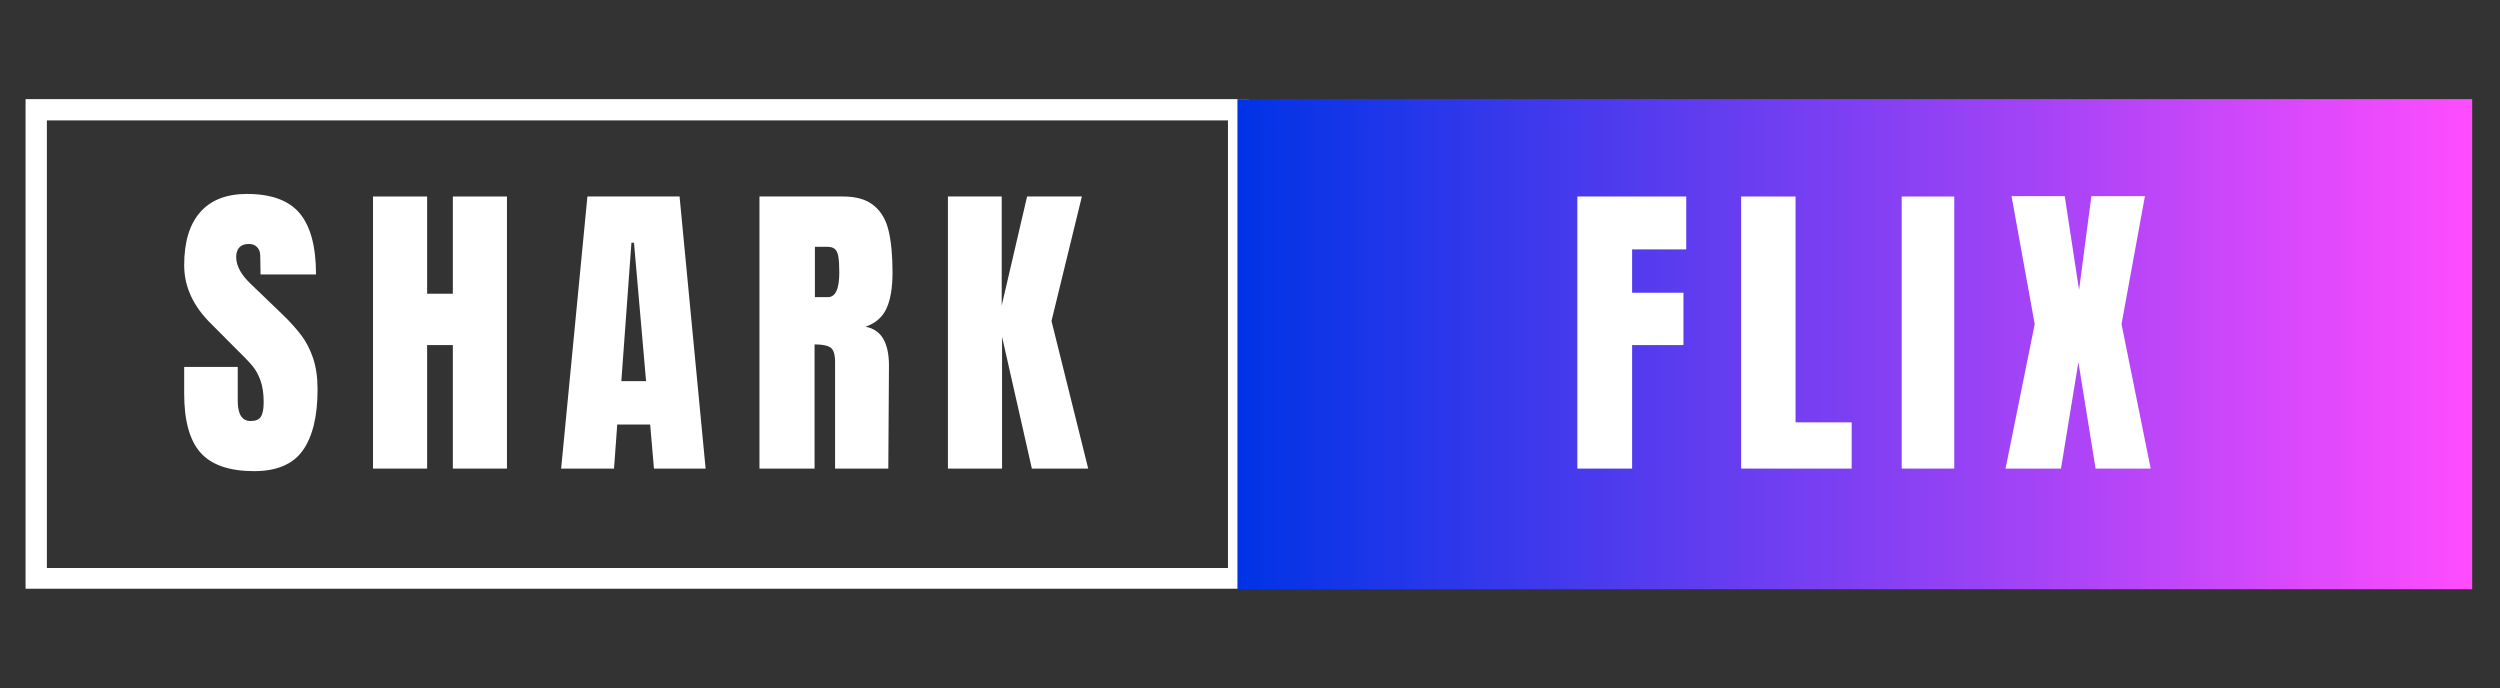 <svg xmlns="http://www.w3.org/2000/svg" xmlns:xlink="http://www.w3.org/1999/xlink" width="1035" zoomAndPan="magnify" viewBox="0 0 776.25 213.75" height="285" preserveAspectRatio="xMidYMid meet" version="1.0"><rect x="0" y="0" width="776.25" height="213.75" fill="#333333" stroke="none"/><defs><clipPath id="13cf0431e4"><path d="M 7.941 30.781 L 387.797 30.781 L 387.797 182.809 L 7.941 182.809 Z M 7.941 30.781 " clip-rule="nonzero"/></clipPath><clipPath id="fdbcb41371"><path d="M 384.227 30.773 L 767.613 30.773 L 767.613 182.945 L 384.227 182.945 Z M 384.227 30.773 " clip-rule="nonzero"/></clipPath><linearGradient x1="0.01" gradientTransform="matrix(0.594, 0, 0, 0.594, 384.22, 30.776)" y1="128" x2="645.011" gradientUnits="userSpaceOnUse" y2="128" id="d174118656"><stop stop-opacity="1" stop-color="rgb(0%, 20%, 90.199%)" offset="0"/><stop stop-opacity="1" stop-color="rgb(0.391%, 20%, 90.199%)" offset="0.004"/><stop stop-opacity="1" stop-color="rgb(0.781%, 20%, 90.199%)" offset="0.008"/><stop stop-opacity="1" stop-color="rgb(1.172%, 20%, 90.199%)" offset="0.012"/><stop stop-opacity="1" stop-color="rgb(1.562%, 20%, 90.199%)" offset="0.016"/><stop stop-opacity="1" stop-color="rgb(1.997%, 20.2%, 90.399%)" offset="0.02"/><stop stop-opacity="1" stop-color="rgb(2.432%, 20.399%, 90.599%)" offset="0.023"/><stop stop-opacity="1" stop-color="rgb(2.779%, 20.399%, 90.599%)" offset="0.027"/><stop stop-opacity="1" stop-color="rgb(3.125%, 20.399%, 90.599%)" offset="0.031"/><stop stop-opacity="1" stop-color="rgb(3.516%, 20.399%, 90.599%)" offset="0.035"/><stop stop-opacity="1" stop-color="rgb(3.906%, 20.399%, 90.599%)" offset="0.039"/><stop stop-opacity="1" stop-color="rgb(4.297%, 20.399%, 90.599%)" offset="0.043"/><stop stop-opacity="1" stop-color="rgb(4.688%, 20.399%, 90.599%)" offset="0.047"/><stop stop-opacity="1" stop-color="rgb(5.078%, 20.399%, 90.599%)" offset="0.051"/><stop stop-opacity="1" stop-color="rgb(5.469%, 20.399%, 90.599%)" offset="0.055"/><stop stop-opacity="1" stop-color="rgb(5.859%, 20.573%, 90.775%)" offset="0.059"/><stop stop-opacity="1" stop-color="rgb(6.25%, 20.749%, 90.95%)" offset="0.062"/><stop stop-opacity="1" stop-color="rgb(6.689%, 20.773%, 90.974%)" offset="0.066"/><stop stop-opacity="1" stop-color="rgb(7.13%, 20.799%, 90.999%)" offset="0.07"/><stop stop-opacity="1" stop-color="rgb(7.471%, 20.799%, 90.999%)" offset="0.074"/><stop stop-opacity="1" stop-color="rgb(7.812%, 20.799%, 90.999%)" offset="0.078"/><stop stop-opacity="1" stop-color="rgb(8.203%, 20.799%, 90.999%)" offset="0.082"/><stop stop-opacity="1" stop-color="rgb(8.594%, 20.799%, 90.999%)" offset="0.086"/><stop stop-opacity="1" stop-color="rgb(8.984%, 20.799%, 90.999%)" offset="0.09"/><stop stop-opacity="1" stop-color="rgb(9.375%, 20.799%, 90.999%)" offset="0.094"/><stop stop-opacity="1" stop-color="rgb(9.766%, 20.978%, 91.177%)" offset="0.098"/><stop stop-opacity="1" stop-color="rgb(10.156%, 21.156%, 91.356%)" offset="0.102"/><stop stop-opacity="1" stop-color="rgb(10.596%, 21.178%, 91.377%)" offset="0.105"/><stop stop-opacity="1" stop-color="rgb(11.037%, 21.199%, 91.399%)" offset="0.109"/><stop stop-opacity="1" stop-color="rgb(11.427%, 21.199%, 91.399%)" offset="0.113"/><stop stop-opacity="1" stop-color="rgb(11.818%, 21.199%, 91.399%)" offset="0.117"/><stop stop-opacity="1" stop-color="rgb(12.158%, 21.199%, 91.399%)" offset="0.121"/><stop stop-opacity="1" stop-color="rgb(12.5%, 21.199%, 91.399%)" offset="0.125"/><stop stop-opacity="1" stop-color="rgb(12.891%, 21.199%, 91.399%)" offset="0.129"/><stop stop-opacity="1" stop-color="rgb(13.281%, 21.199%, 91.399%)" offset="0.133"/><stop stop-opacity="1" stop-color="rgb(13.672%, 21.381%, 91.58%)" offset="0.137"/><stop stop-opacity="1" stop-color="rgb(14.062%, 21.562%, 91.762%)" offset="0.141"/><stop stop-opacity="1" stop-color="rgb(14.502%, 21.581%, 91.78%)" offset="0.145"/><stop stop-opacity="1" stop-color="rgb(14.943%, 21.599%, 91.8%)" offset="0.148"/><stop stop-opacity="1" stop-color="rgb(15.334%, 21.599%, 91.8%)" offset="0.152"/><stop stop-opacity="1" stop-color="rgb(15.724%, 21.599%, 91.8%)" offset="0.156"/><stop stop-opacity="1" stop-color="rgb(16.115%, 21.599%, 91.8%)" offset="0.16"/><stop stop-opacity="1" stop-color="rgb(16.505%, 21.599%, 91.8%)" offset="0.164"/><stop stop-opacity="1" stop-color="rgb(16.896%, 21.599%, 91.8%)" offset="0.168"/><stop stop-opacity="1" stop-color="rgb(17.287%, 21.599%, 91.8%)" offset="0.172"/><stop stop-opacity="1" stop-color="rgb(17.627%, 21.599%, 91.8%)" offset="0.176"/><stop stop-opacity="1" stop-color="rgb(17.969%, 21.599%, 91.8%)" offset="0.18"/><stop stop-opacity="1" stop-color="rgb(18.359%, 21.799%, 92%)" offset="0.184"/><stop stop-opacity="1" stop-color="rgb(18.75%, 21.999%, 92.2%)" offset="0.188"/><stop stop-opacity="1" stop-color="rgb(19.189%, 21.999%, 92.2%)" offset="0.191"/><stop stop-opacity="1" stop-color="rgb(19.63%, 21.999%, 92.2%)" offset="0.195"/><stop stop-opacity="1" stop-color="rgb(20.021%, 21.999%, 92.2%)" offset="0.199"/><stop stop-opacity="1" stop-color="rgb(20.412%, 21.999%, 92.2%)" offset="0.203"/><stop stop-opacity="1" stop-color="rgb(20.802%, 21.999%, 92.2%)" offset="0.207"/><stop stop-opacity="1" stop-color="rgb(21.193%, 21.999%, 92.2%)" offset="0.211"/><stop stop-opacity="1" stop-color="rgb(21.584%, 21.999%, 92.2%)" offset="0.215"/><stop stop-opacity="1" stop-color="rgb(21.974%, 21.999%, 92.2%)" offset="0.219"/><stop stop-opacity="1" stop-color="rgb(22.321%, 22.198%, 92.349%)" offset="0.223"/><stop stop-opacity="1" stop-color="rgb(22.667%, 22.4%, 92.499%)" offset="0.227"/><stop stop-opacity="1" stop-color="rgb(23.102%, 22.4%, 92.499%)" offset="0.23"/><stop stop-opacity="1" stop-color="rgb(23.537%, 22.4%, 92.499%)" offset="0.234"/><stop stop-opacity="1" stop-color="rgb(23.927%, 22.4%, 92.499%)" offset="0.238"/><stop stop-opacity="1" stop-color="rgb(24.318%, 22.4%, 92.499%)" offset="0.242"/><stop stop-opacity="1" stop-color="rgb(24.709%, 22.4%, 92.499%)" offset="0.246"/><stop stop-opacity="1" stop-color="rgb(25.099%, 22.4%, 92.499%)" offset="0.25"/><stop stop-opacity="1" stop-color="rgb(25.49%, 22.4%, 92.499%)" offset="0.254"/><stop stop-opacity="1" stop-color="rgb(25.88%, 22.4%, 92.499%)" offset="0.258"/><stop stop-opacity="1" stop-color="rgb(26.271%, 22.549%, 92.699%)" offset="0.262"/><stop stop-opacity="1" stop-color="rgb(26.662%, 22.699%, 92.899%)" offset="0.266"/><stop stop-opacity="1" stop-color="rgb(27.097%, 22.699%, 92.899%)" offset="0.27"/><stop stop-opacity="1" stop-color="rgb(27.533%, 22.699%, 92.899%)" offset="0.273"/><stop stop-opacity="1" stop-color="rgb(27.878%, 22.699%, 92.899%)" offset="0.277"/><stop stop-opacity="1" stop-color="rgb(28.224%, 22.699%, 92.899%)" offset="0.281"/><stop stop-opacity="1" stop-color="rgb(28.615%, 22.699%, 92.899%)" offset="0.285"/><stop stop-opacity="1" stop-color="rgb(29.005%, 22.699%, 92.899%)" offset="0.289"/><stop stop-opacity="1" stop-color="rgb(29.396%, 22.699%, 92.899%)" offset="0.293"/><stop stop-opacity="1" stop-color="rgb(29.787%, 22.699%, 92.899%)" offset="0.297"/><stop stop-opacity="1" stop-color="rgb(30.177%, 22.899%, 93.098%)" offset="0.301"/><stop stop-opacity="1" stop-color="rgb(30.568%, 23.099%, 93.3%)" offset="0.305"/><stop stop-opacity="1" stop-color="rgb(30.959%, 23.099%, 93.3%)" offset="0.309"/><stop stop-opacity="1" stop-color="rgb(31.349%, 23.099%, 93.3%)" offset="0.312"/><stop stop-opacity="1" stop-color="rgb(31.786%, 23.099%, 93.3%)" offset="0.316"/><stop stop-opacity="1" stop-color="rgb(32.224%, 23.099%, 93.3%)" offset="0.32"/><stop stop-opacity="1" stop-color="rgb(32.567%, 23.099%, 93.3%)" offset="0.324"/><stop stop-opacity="1" stop-color="rgb(32.912%, 23.099%, 93.3%)" offset="0.328"/><stop stop-opacity="1" stop-color="rgb(33.302%, 23.099%, 93.3%)" offset="0.332"/><stop stop-opacity="1" stop-color="rgb(33.693%, 23.099%, 93.3%)" offset="0.336"/><stop stop-opacity="1" stop-color="rgb(34.084%, 23.286%, 93.488%)" offset="0.34"/><stop stop-opacity="1" stop-color="rgb(34.474%, 23.474%, 93.675%)" offset="0.344"/><stop stop-opacity="1" stop-color="rgb(34.865%, 23.486%, 93.687%)" offset="0.348"/><stop stop-opacity="1" stop-color="rgb(35.255%, 23.499%, 93.7%)" offset="0.352"/><stop stop-opacity="1" stop-color="rgb(35.696%, 23.499%, 93.7%)" offset="0.355"/><stop stop-opacity="1" stop-color="rgb(36.137%, 23.499%, 93.7%)" offset="0.359"/><stop stop-opacity="1" stop-color="rgb(36.528%, 23.499%, 93.7%)" offset="0.363"/><stop stop-opacity="1" stop-color="rgb(36.919%, 23.499%, 93.7%)" offset="0.367"/><stop stop-opacity="1" stop-color="rgb(37.259%, 23.499%, 93.7%)" offset="0.371"/><stop stop-opacity="1" stop-color="rgb(37.599%, 23.499%, 93.7%)" offset="0.375"/><stop stop-opacity="1" stop-color="rgb(37.99%, 23.689%, 93.89%)" offset="0.379"/><stop stop-opacity="1" stop-color="rgb(38.38%, 23.882%, 94.081%)" offset="0.383"/><stop stop-opacity="1" stop-color="rgb(38.771%, 23.891%, 94.09%)" offset="0.387"/><stop stop-opacity="1" stop-color="rgb(39.162%, 23.9%, 94.099%)" offset="0.391"/><stop stop-opacity="1" stop-color="rgb(39.603%, 23.9%, 94.099%)" offset="0.395"/><stop stop-opacity="1" stop-color="rgb(40.044%, 23.9%, 94.099%)" offset="0.398"/><stop stop-opacity="1" stop-color="rgb(40.434%, 23.9%, 94.099%)" offset="0.402"/><stop stop-opacity="1" stop-color="rgb(40.825%, 23.9%, 94.099%)" offset="0.406"/><stop stop-opacity="1" stop-color="rgb(41.216%, 23.9%, 94.099%)" offset="0.41"/><stop stop-opacity="1" stop-color="rgb(41.606%, 23.9%, 94.099%)" offset="0.414"/><stop stop-opacity="1" stop-color="rgb(41.997%, 24.094%, 94.293%)" offset="0.418"/><stop stop-opacity="1" stop-color="rgb(42.387%, 24.287%, 94.487%)" offset="0.422"/><stop stop-opacity="1" stop-color="rgb(42.728%, 24.294%, 94.493%)" offset="0.426"/><stop stop-opacity="1" stop-color="rgb(43.068%, 24.3%, 94.499%)" offset="0.43"/><stop stop-opacity="1" stop-color="rgb(43.459%, 24.3%, 94.499%)" offset="0.434"/><stop stop-opacity="1" stop-color="rgb(43.849%, 24.3%, 94.499%)" offset="0.438"/><stop stop-opacity="1" stop-color="rgb(44.29%, 24.3%, 94.499%)" offset="0.441"/><stop stop-opacity="1" stop-color="rgb(44.731%, 24.3%, 94.499%)" offset="0.445"/><stop stop-opacity="1" stop-color="rgb(45.122%, 24.3%, 94.499%)" offset="0.449"/><stop stop-opacity="1" stop-color="rgb(45.512%, 24.3%, 94.499%)" offset="0.453"/><stop stop-opacity="1" stop-color="rgb(45.903%, 24.496%, 94.696%)" offset="0.457"/><stop stop-opacity="1" stop-color="rgb(46.294%, 24.693%, 94.893%)" offset="0.461"/><stop stop-opacity="1" stop-color="rgb(46.684%, 24.696%, 94.896%)" offset="0.465"/><stop stop-opacity="1" stop-color="rgb(47.075%, 24.699%, 94.899%)" offset="0.469"/><stop stop-opacity="1" stop-color="rgb(47.287%, 24.699%, 94.899%)" offset="0.473"/><stop stop-opacity="1" stop-color="rgb(47.499%, 24.699%, 94.899%)" offset="0.477"/><stop stop-opacity="1" stop-color="rgb(47.868%, 24.699%, 94.899%)" offset="0.48"/><stop stop-opacity="1" stop-color="rgb(48.238%, 24.699%, 94.899%)" offset="0.484"/><stop stop-opacity="1" stop-color="rgb(48.628%, 24.699%, 94.899%)" offset="0.488"/><stop stop-opacity="1" stop-color="rgb(49.019%, 24.699%, 94.899%)" offset="0.492"/><stop stop-opacity="1" stop-color="rgb(49.409%, 24.699%, 95.099%)" offset="0.496"/><stop stop-opacity="1" stop-color="rgb(49.8%, 24.699%, 95.299%)" offset="0.5"/><stop stop-opacity="1" stop-color="rgb(50.191%, 24.899%, 95.299%)" offset="0.504"/><stop stop-opacity="1" stop-color="rgb(50.581%, 25.099%, 95.299%)" offset="0.508"/><stop stop-opacity="1" stop-color="rgb(50.972%, 25.099%, 95.299%)" offset="0.512"/><stop stop-opacity="1" stop-color="rgb(51.363%, 25.099%, 95.299%)" offset="0.516"/><stop stop-opacity="1" stop-color="rgb(51.797%, 25.099%, 95.299%)" offset="0.52"/><stop stop-opacity="1" stop-color="rgb(52.232%, 25.099%, 95.299%)" offset="0.523"/><stop stop-opacity="1" stop-color="rgb(52.579%, 25.099%, 95.299%)" offset="0.527"/><stop stop-opacity="1" stop-color="rgb(52.925%, 25.099%, 95.299%)" offset="0.531"/><stop stop-opacity="1" stop-color="rgb(53.316%, 25.102%, 95.302%)" offset="0.535"/><stop stop-opacity="1" stop-color="rgb(53.706%, 25.105%, 95.306%)" offset="0.539"/><stop stop-opacity="1" stop-color="rgb(54.097%, 25.302%, 95.502%)" offset="0.543"/><stop stop-opacity="1" stop-color="rgb(54.488%, 25.499%, 95.699%)" offset="0.547"/><stop stop-opacity="1" stop-color="rgb(54.878%, 25.499%, 95.699%)" offset="0.551"/><stop stop-opacity="1" stop-color="rgb(55.269%, 25.499%, 95.699%)" offset="0.555"/><stop stop-opacity="1" stop-color="rgb(55.659%, 25.499%, 95.699%)" offset="0.559"/><stop stop-opacity="1" stop-color="rgb(56.05%, 25.499%, 95.699%)" offset="0.562"/><stop stop-opacity="1" stop-color="rgb(56.49%, 25.499%, 95.699%)" offset="0.566"/><stop stop-opacity="1" stop-color="rgb(56.931%, 25.499%, 95.699%)" offset="0.57"/><stop stop-opacity="1" stop-color="rgb(57.271%, 25.505%, 95.705%)" offset="0.574"/><stop stop-opacity="1" stop-color="rgb(57.613%, 25.513%, 95.712%)" offset="0.578"/><stop stop-opacity="1" stop-color="rgb(58.003%, 25.705%, 95.906%)" offset="0.582"/><stop stop-opacity="1" stop-color="rgb(58.394%, 25.899%, 96.1%)" offset="0.586"/><stop stop-opacity="1" stop-color="rgb(58.784%, 25.899%, 96.1%)" offset="0.59"/><stop stop-opacity="1" stop-color="rgb(59.175%, 25.899%, 96.1%)" offset="0.594"/><stop stop-opacity="1" stop-color="rgb(59.566%, 25.899%, 96.1%)" offset="0.598"/><stop stop-opacity="1" stop-color="rgb(59.956%, 25.899%, 96.1%)" offset="0.602"/><stop stop-opacity="1" stop-color="rgb(60.396%, 25.899%, 96.1%)" offset="0.605"/><stop stop-opacity="1" stop-color="rgb(60.837%, 25.899%, 96.1%)" offset="0.609"/><stop stop-opacity="1" stop-color="rgb(61.227%, 25.908%, 96.109%)" offset="0.613"/><stop stop-opacity="1" stop-color="rgb(61.618%, 25.919%, 96.118%)" offset="0.617"/><stop stop-opacity="1" stop-color="rgb(62.009%, 26.108%, 96.309%)" offset="0.621"/><stop stop-opacity="1" stop-color="rgb(62.399%, 26.299%, 96.5%)" offset="0.625"/><stop stop-opacity="1" stop-color="rgb(62.74%, 26.299%, 96.5%)" offset="0.629"/><stop stop-opacity="1" stop-color="rgb(63.081%, 26.299%, 96.5%)" offset="0.633"/><stop stop-opacity="1" stop-color="rgb(63.472%, 26.299%, 96.5%)" offset="0.637"/><stop stop-opacity="1" stop-color="rgb(63.863%, 26.299%, 96.5%)" offset="0.641"/><stop stop-opacity="1" stop-color="rgb(64.302%, 26.299%, 96.5%)" offset="0.645"/><stop stop-opacity="1" stop-color="rgb(64.743%, 26.299%, 96.5%)" offset="0.648"/><stop stop-opacity="1" stop-color="rgb(65.134%, 26.299%, 96.512%)" offset="0.652"/><stop stop-opacity="1" stop-color="rgb(65.524%, 26.299%, 96.524%)" offset="0.656"/><stop stop-opacity="1" stop-color="rgb(65.915%, 26.498%, 96.712%)" offset="0.66"/><stop stop-opacity="1" stop-color="rgb(66.306%, 26.7%, 96.899%)" offset="0.664"/><stop stop-opacity="1" stop-color="rgb(66.696%, 26.7%, 96.899%)" offset="0.668"/><stop stop-opacity="1" stop-color="rgb(67.087%, 26.7%, 96.899%)" offset="0.672"/><stop stop-opacity="1" stop-color="rgb(67.432%, 26.7%, 96.899%)" offset="0.676"/><stop stop-opacity="1" stop-color="rgb(67.776%, 26.7%, 96.899%)" offset="0.68"/><stop stop-opacity="1" stop-color="rgb(68.163%, 26.7%, 96.899%)" offset="0.684"/><stop stop-opacity="1" stop-color="rgb(68.55%, 26.7%, 96.899%)" offset="0.688"/><stop stop-opacity="1" stop-color="rgb(68.99%, 26.7%, 96.899%)" offset="0.691"/><stop stop-opacity="1" stop-color="rgb(69.431%, 26.7%, 96.899%)" offset="0.695"/><stop stop-opacity="1" stop-color="rgb(69.821%, 26.9%, 97.099%)" offset="0.699"/><stop stop-opacity="1" stop-color="rgb(70.212%, 27.1%, 97.299%)" offset="0.703"/><stop stop-opacity="1" stop-color="rgb(70.602%, 27.1%, 97.299%)" offset="0.707"/><stop stop-opacity="1" stop-color="rgb(70.993%, 27.1%, 97.299%)" offset="0.711"/><stop stop-opacity="1" stop-color="rgb(71.384%, 27.1%, 97.299%)" offset="0.715"/><stop stop-opacity="1" stop-color="rgb(71.774%, 27.1%, 97.299%)" offset="0.719"/><stop stop-opacity="1" stop-color="rgb(72.121%, 27.1%, 97.299%)" offset="0.723"/><stop stop-opacity="1" stop-color="rgb(72.467%, 27.1%, 97.299%)" offset="0.727"/><stop stop-opacity="1" stop-color="rgb(72.902%, 27.1%, 97.299%)" offset="0.73"/><stop stop-opacity="1" stop-color="rgb(73.337%, 27.1%, 97.299%)" offset="0.734"/><stop stop-opacity="1" stop-color="rgb(73.727%, 27.299%, 97.449%)" offset="0.738"/><stop stop-opacity="1" stop-color="rgb(74.118%, 27.499%, 97.6%)" offset="0.742"/><stop stop-opacity="1" stop-color="rgb(74.509%, 27.499%, 97.6%)" offset="0.746"/><stop stop-opacity="1" stop-color="rgb(74.899%, 27.499%, 97.6%)" offset="0.75"/><stop stop-opacity="1" stop-color="rgb(75.29%, 27.499%, 97.6%)" offset="0.754"/><stop stop-opacity="1" stop-color="rgb(75.681%, 27.499%, 97.6%)" offset="0.758"/><stop stop-opacity="1" stop-color="rgb(76.071%, 27.499%, 97.6%)" offset="0.762"/><stop stop-opacity="1" stop-color="rgb(76.462%, 27.499%, 97.6%)" offset="0.766"/><stop stop-opacity="1" stop-color="rgb(76.897%, 27.499%, 97.6%)" offset="0.77"/><stop stop-opacity="1" stop-color="rgb(77.333%, 27.499%, 97.6%)" offset="0.773"/><stop stop-opacity="1" stop-color="rgb(77.678%, 27.649%, 97.8%)" offset="0.777"/><stop stop-opacity="1" stop-color="rgb(78.024%, 27.8%, 98%)" offset="0.781"/><stop stop-opacity="1" stop-color="rgb(78.415%, 27.8%, 98%)" offset="0.785"/><stop stop-opacity="1" stop-color="rgb(78.806%, 27.8%, 98%)" offset="0.789"/><stop stop-opacity="1" stop-color="rgb(79.196%, 27.8%, 98%)" offset="0.793"/><stop stop-opacity="1" stop-color="rgb(79.587%, 27.8%, 98%)" offset="0.797"/><stop stop-opacity="1" stop-color="rgb(79.977%, 27.8%, 98%)" offset="0.801"/><stop stop-opacity="1" stop-color="rgb(80.368%, 27.8%, 98%)" offset="0.805"/><stop stop-opacity="1" stop-color="rgb(80.759%, 27.8%, 98%)" offset="0.809"/><stop stop-opacity="1" stop-color="rgb(81.149%, 27.8%, 98%)" offset="0.812"/><stop stop-opacity="1" stop-color="rgb(81.59%, 27.815%, 98.199%)" offset="0.816"/><stop stop-opacity="1" stop-color="rgb(82.031%, 27.831%, 98.399%)" offset="0.82"/><stop stop-opacity="1" stop-color="rgb(82.372%, 28.015%, 98.399%)" offset="0.824"/><stop stop-opacity="1" stop-color="rgb(82.712%, 28.2%, 98.399%)" offset="0.828"/><stop stop-opacity="1" stop-color="rgb(83.102%, 28.2%, 98.399%)" offset="0.832"/><stop stop-opacity="1" stop-color="rgb(83.493%, 28.2%, 98.399%)" offset="0.836"/><stop stop-opacity="1" stop-color="rgb(83.884%, 28.2%, 98.399%)" offset="0.84"/><stop stop-opacity="1" stop-color="rgb(84.274%, 28.2%, 98.399%)" offset="0.844"/><stop stop-opacity="1" stop-color="rgb(84.665%, 28.2%, 98.399%)" offset="0.848"/><stop stop-opacity="1" stop-color="rgb(85.056%, 28.2%, 98.399%)" offset="0.852"/><stop stop-opacity="1" stop-color="rgb(85.497%, 28.218%, 98.418%)" offset="0.855"/><stop stop-opacity="1" stop-color="rgb(85.938%, 28.238%, 98.438%)" offset="0.859"/><stop stop-opacity="1" stop-color="rgb(86.328%, 28.418%, 98.618%)" offset="0.863"/><stop stop-opacity="1" stop-color="rgb(86.719%, 28.6%, 98.799%)" offset="0.867"/><stop stop-opacity="1" stop-color="rgb(87.109%, 28.6%, 98.799%)" offset="0.871"/><stop stop-opacity="1" stop-color="rgb(87.5%, 28.6%, 98.799%)" offset="0.875"/><stop stop-opacity="1" stop-color="rgb(87.84%, 28.6%, 98.799%)" offset="0.879"/><stop stop-opacity="1" stop-color="rgb(88.181%, 28.6%, 98.799%)" offset="0.883"/><stop stop-opacity="1" stop-color="rgb(88.571%, 28.6%, 98.799%)" offset="0.887"/><stop stop-opacity="1" stop-color="rgb(88.962%, 28.6%, 98.799%)" offset="0.891"/><stop stop-opacity="1" stop-color="rgb(89.403%, 28.621%, 98.82%)" offset="0.895"/><stop stop-opacity="1" stop-color="rgb(89.844%, 28.644%, 98.843%)" offset="0.898"/><stop stop-opacity="1" stop-color="rgb(90.234%, 28.821%, 99.02%)" offset="0.902"/><stop stop-opacity="1" stop-color="rgb(90.625%, 28.999%, 99.199%)" offset="0.906"/><stop stop-opacity="1" stop-color="rgb(91.016%, 28.999%, 99.199%)" offset="0.91"/><stop stop-opacity="1" stop-color="rgb(91.406%, 28.999%, 99.199%)" offset="0.914"/><stop stop-opacity="1" stop-color="rgb(91.797%, 28.999%, 99.199%)" offset="0.918"/><stop stop-opacity="1" stop-color="rgb(92.188%, 28.999%, 99.199%)" offset="0.922"/><stop stop-opacity="1" stop-color="rgb(92.528%, 28.999%, 99.199%)" offset="0.926"/><stop stop-opacity="1" stop-color="rgb(92.868%, 28.999%, 99.199%)" offset="0.93"/><stop stop-opacity="1" stop-color="rgb(93.259%, 28.999%, 99.199%)" offset="0.934"/><stop stop-opacity="1" stop-color="rgb(93.649%, 28.999%, 99.199%)" offset="0.938"/><stop stop-opacity="1" stop-color="rgb(94.09%, 29.199%, 99.399%)" offset="0.941"/><stop stop-opacity="1" stop-color="rgb(94.531%, 29.399%, 99.599%)" offset="0.945"/><stop stop-opacity="1" stop-color="rgb(94.922%, 29.399%, 99.599%)" offset="0.949"/><stop stop-opacity="1" stop-color="rgb(95.312%, 29.399%, 99.599%)" offset="0.953"/><stop stop-opacity="1" stop-color="rgb(95.703%, 29.399%, 99.599%)" offset="0.957"/><stop stop-opacity="1" stop-color="rgb(96.094%, 29.399%, 99.599%)" offset="0.961"/><stop stop-opacity="1" stop-color="rgb(96.484%, 29.399%, 99.599%)" offset="0.965"/><stop stop-opacity="1" stop-color="rgb(96.875%, 29.399%, 99.599%)" offset="0.969"/><stop stop-opacity="1" stop-color="rgb(97.22%, 29.399%, 99.599%)" offset="0.973"/><stop stop-opacity="1" stop-color="rgb(97.566%, 29.399%, 99.599%)" offset="0.977"/><stop stop-opacity="1" stop-color="rgb(98.001%, 29.599%, 99.799%)" offset="0.98"/><stop stop-opacity="1" stop-color="rgb(98.438%, 29.799%, 100%)" offset="0.984"/><stop stop-opacity="1" stop-color="rgb(98.828%, 29.799%, 100%)" offset="0.988"/><stop stop-opacity="1" stop-color="rgb(99.219%, 29.799%, 100%)" offset="0.992"/><stop stop-opacity="1" stop-color="rgb(99.609%, 29.799%, 100%)" offset="0.996"/><stop stop-opacity="1" stop-color="rgb(100%, 29.799%, 100%)" offset="1"/></linearGradient></defs><g clip-path="url(#13cf0431e4)"><path stroke-linecap="butt" transform="matrix(1.653, 0, 0, 1.653, 7.936, 30.78)" fill="none" stroke-linejoin="miter" d="M 0.003 0.001 L 229.861 0.001 L 229.861 92.074 L 0.003 92.074 Z M 0.003 0.001 " stroke="#ffffff" stroke-width="8" stroke-opacity="1" stroke-miterlimit="4"/></g><g clip-path="url(#fdbcb41371)"><path fill="url(#d174118656)" d="M 384.227 30.773 L 384.227 182.945 L 767.613 182.945 L 767.613 30.773 Z M 384.227 30.773 " fill-rule="nonzero"/></g><path fill="#ffffff" d="M 78.91 146.289 C 71.242 146.289 65.699 144.387 62.281 140.574 C 58.883 136.77 57.188 130.641 57.188 122.188 L 57.188 113.926 L 73.816 113.926 L 73.816 124.461 C 73.816 128.645 75.156 130.727 77.844 130.727 C 79.359 130.727 80.398 130.297 80.977 129.418 C 81.57 128.523 81.871 127.035 81.871 124.945 C 81.871 122.188 81.535 119.918 80.871 118.125 C 80.227 116.32 79.391 114.805 78.359 113.582 C 77.344 112.367 75.535 110.484 72.918 107.938 L 65.656 100.637 C 60.008 95.129 57.188 89.035 57.188 82.355 C 57.188 75.152 58.84 69.668 62.145 65.898 C 65.465 62.113 70.312 60.219 76.672 60.219 C 84.266 60.219 89.738 62.242 93.094 66.277 C 96.441 70.297 98.121 76.605 98.121 85.215 L 80.906 85.215 L 80.805 79.395 C 80.805 78.293 80.477 77.414 79.84 76.742 C 79.219 76.082 78.359 75.746 77.258 75.746 C 75.949 75.746 74.961 76.117 74.297 76.848 C 73.652 77.562 73.332 78.551 73.332 79.809 C 73.332 82.562 74.898 85.41 78.051 88.348 L 87.863 97.781 C 90.152 100.008 92.062 102.133 93.578 104.148 C 95.09 106.145 96.305 108.512 97.227 111.242 C 98.137 113.953 98.602 117.18 98.602 120.914 C 98.602 129.246 97.07 135.566 94.023 139.852 C 90.969 144.145 85.934 146.289 78.91 146.289 Z M 78.91 146.289 " fill-opacity="1" fill-rule="nonzero"/><path fill="#ffffff" d="M 115.82 145.496 L 115.82 61.012 L 132.621 61.012 L 132.621 91.203 L 140.609 91.203 L 140.609 61.012 L 157.41 61.012 L 157.41 145.496 L 140.609 145.496 L 140.609 107.145 L 132.621 107.145 L 132.621 145.496 Z M 115.82 145.496 " fill-opacity="1" fill-rule="nonzero"/><path fill="#ffffff" d="M 174.234 145.496 L 182.391 61.012 L 211.004 61.012 L 219.094 145.496 L 203.051 145.496 L 201.879 131.828 L 191.652 131.828 L 190.656 145.496 Z M 192.926 118.332 L 200.605 118.332 L 196.852 75.367 L 196.059 75.367 Z M 192.926 118.332 " fill-opacity="1" fill-rule="nonzero"/><path fill="#ffffff" d="M 235.812 61.012 L 261.773 61.012 C 265.902 61.012 269.09 61.957 271.344 63.832 C 273.617 65.691 275.141 68.309 275.922 71.684 C 276.723 75.059 277.129 79.379 277.129 84.629 C 277.129 89.406 276.488 93.133 275.234 95.816 C 273.992 98.504 271.832 100.379 268.762 101.43 C 271.309 101.961 273.152 103.246 274.305 105.285 C 275.449 107.309 276.023 110.055 276.023 113.512 L 275.82 145.496 L 259.293 145.496 L 259.293 112.445 C 259.293 110.086 258.828 108.582 257.914 107.938 C 256.996 107.273 255.332 106.938 252.922 106.938 L 252.922 145.496 L 235.812 145.496 Z M 257.055 92.27 C 259.414 92.27 260.602 89.723 260.602 84.629 C 260.602 82.383 260.496 80.703 260.293 79.602 C 260.086 78.48 259.715 77.707 259.191 77.293 C 258.684 76.863 257.934 76.641 256.953 76.641 L 253.027 76.641 L 253.027 92.27 Z M 257.055 92.27 " fill-opacity="1" fill-rule="nonzero"/><path fill="#ffffff" d="M 294.332 145.496 L 294.332 61.012 L 311.031 61.012 L 311.031 94.852 L 318.914 61.012 L 335.922 61.012 L 326.488 99.672 L 337.887 145.496 L 320.395 145.496 L 311.137 104.562 L 311.137 145.496 Z M 294.332 145.496 " fill-opacity="1" fill-rule="nonzero"/><path fill="#ffffff" d="M 489.766 145.496 L 489.766 61.012 L 523.574 61.012 L 523.574 77.434 L 506.773 77.434 L 506.773 90.895 L 522.715 90.895 L 522.715 107.145 L 506.773 107.145 L 506.773 145.496 Z M 489.766 145.496 " fill-opacity="1" fill-rule="nonzero"/><path fill="#ffffff" d="M 540.617 145.496 L 540.617 61.012 L 557.52 61.012 L 557.52 131.141 L 574.941 131.141 L 574.941 145.496 Z M 540.617 145.496 " fill-opacity="1" fill-rule="nonzero"/><path fill="#ffffff" d="M 590.477 61.012 L 606.797 61.012 L 606.797 145.496 L 590.477 145.496 Z M 590.477 61.012 " fill-opacity="1" fill-rule="nonzero"/><path fill="#ffffff" d="M 622.723 145.496 L 631.777 100.637 L 624.582 60.906 L 641.105 60.906 L 645.547 90.031 L 649.371 60.906 L 666 60.906 L 658.734 100.637 L 667.789 145.496 L 650.68 145.496 L 645.344 112.445 L 639.938 145.496 Z M 622.723 145.496 " fill-opacity="1" fill-rule="nonzero"/></svg>
